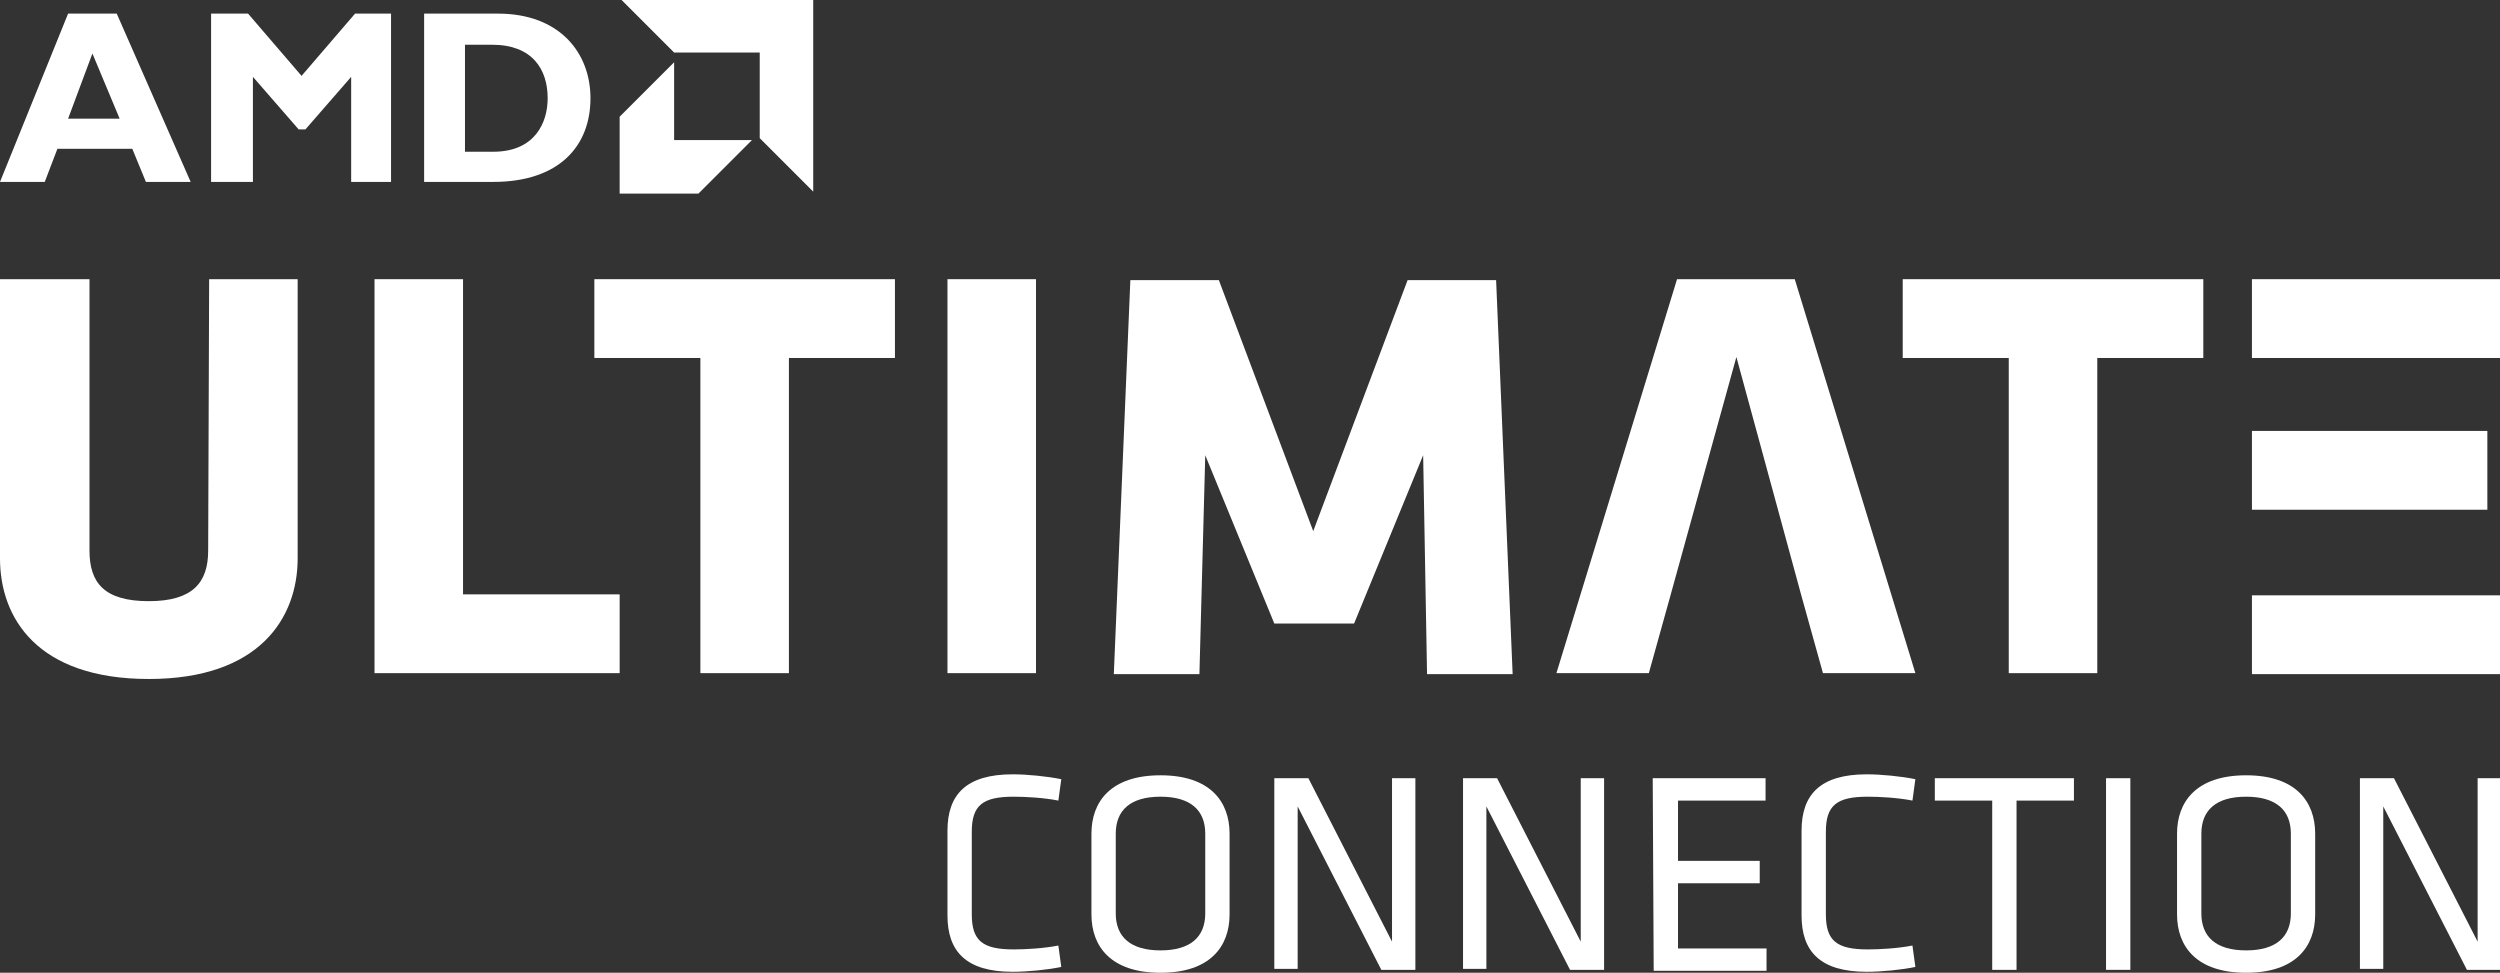 <?xml version="1.0" encoding="utf-8"?>
<!-- Generator: Adobe Illustrator 25.0.0, SVG Export Plug-In . SVG Version: 6.00 Build 0)  -->
<svg version="1.1" id="Layer_1" xmlns="http://www.w3.org/2000/svg" xmlns:xlink="http://www.w3.org/1999/xlink" x="0px" y="0px"
	 viewBox="0 0 257 100" style="enable-background:new 0 0 257 100;" xml:space="preserve">
<rect x="0" y="0" width="257" height="100" fill="#333333" stroke="none"/>
<style type="text/css">
	.st0{fill:#FFFFFF;}
</style>
<path class="st0" d="M5.9,15.3h7.7l1.4,3.4h4.6L12,1.4H7L0,18.7h4.6L5.9,15.3z M9.5,5.5l2.8,6.7H7L9.5,5.5L9.5,5.5z"/>
<path class="st0" d="M40.2,18.7V1.4h-3.7l-5.5,6.4l-5.5-6.4h-3.8v17.3h4.3V7.9l4.7,5.4h0.7l4.7-5.4v10.8H40.2z"/>
<path class="st0" d="M60.7,10.1c0-4.7-3.2-8.7-9.5-8.7h-7.6v17.3h7.1C57.5,18.7,60.7,15,60.7,10.1z M47.8,15.5V4.6h2.8
	c4.1,0,5.7,2.5,5.7,5.5c0,2.5-1.3,5.5-5.6,5.5H47.8L47.8,15.5z"/>
<path class="st0" d="M78.1,5.4v8.8l5.5,5.5V0L63.9,0l5.4,5.4H78.1z"/>
<path class="st0" d="M77.3,14.4h-8l0-8L63.7,12v7.9h8.1L77.3,14.4z"/>
<path class="st0" d="M21.4,56.6c0,3.3-1.6,5.2-6.1,5.2c-4.6,0-6.1-1.9-6.1-5.2V28.7H0v28.7c0,6.1,3.8,12.4,15.3,12.4
	c11.4,0,15.3-6.3,15.3-12.4V28.7h-9.1L21.4,56.6L21.4,56.6z"/>
<path class="st0" d="M47.6,28.7h-9.1v40.5h25.2v-8.1H47.6V28.7z"/>
<path class="st0" d="M61.1,36.8H72v32.4h9.1V36.8h10.9v-8.1H61.1V36.8z"/>
<path class="st0" d="M106.5,28.7h-9.1v40.5h9.1V28.7z"/>
<path class="st0" d="M146.7,69.3h8.8l-1.7-40.5h-9.1l-9.7,25.8l-9.7-25.8h-9.1l-1.7,40.5h8.8l0.6-22.5l7.1,17.3h8.2l7.1-17.3
	L146.7,69.3z"/>
<path class="st0" d="M172.4,28.7l-12.4,40.5h9.5l2.2-7.9h0l6.8-24.6l6.7,24.6h0l2.2,7.9h9.5l-12.4-40.5H172.4z"/>
<path class="st0" d="M226.5,28.7h-30.9v8.1h10.9v32.4h9.1V36.8h10.9V28.7z"/>
<path class="st0" d="M255.7,44.3h-24.2v8.1h24.2V44.3z"/>
<path class="st0" d="M257,61.2h-25.5v8.1H257V61.2z"/>
<path class="st0" d="M257,28.7h-25.5v8.1H257V28.7z"/>
<path class="st0" d="M99.9,94c0,2.7,1.1,3.6,4.3,3.6c1.2,0,3.1-0.1,4.6-0.4l0.3,2.2c-1.4,0.3-3.5,0.5-5,0.5c-4.8,0-6.7-2.1-6.7-5.8
	v-8.7c0-3.7,1.9-5.8,6.7-5.8c1.5,0,3.5,0.2,5,0.5l-0.3,2.2c-1.5-0.3-3.4-0.4-4.6-0.4c-3.2,0-4.3,0.9-4.3,3.6V94z"/>
<path class="st0" d="M126.4,94c0,3.3-2,6-7.1,6c-5.1,0-7.1-2.7-7.1-6v-8.3c0-3.3,2-6,7.1-6c5.1,0,7.1,2.7,7.1,6V94z M114.7,93.9
	c0,2.4,1.5,3.8,4.6,3.8c3.1,0,4.6-1.4,4.6-3.8v-8.2c0-2.4-1.5-3.8-4.6-3.8c-3.1,0-4.6,1.4-4.6,3.8V93.9z"/>
<path class="st0" d="M133.4,82.9v16.7h-2.4V80h3.5l8.6,16.8V80h2.4v19.7h-3.5L133.4,82.9z"/>
<path class="st0" d="M152.8,82.9v16.7h-2.4V80h3.5l8.6,16.8V80h2.4v19.7h-3.5L152.8,82.9z"/>
<path class="st0" d="M169.9,80h11.6v2.3h-9v6.2h8.4v2.3h-8.4v6.7h9.1v2.3h-11.6L169.9,80L169.9,80z"/>
<path class="st0" d="M187.7,94c0,2.7,1.1,3.6,4.3,3.6c1.2,0,3.1-0.1,4.6-0.4l0.3,2.2c-1.4,0.3-3.5,0.5-5,0.5c-4.8,0-6.7-2.1-6.7-5.8
	v-8.7c0-3.7,1.9-5.8,6.7-5.8c1.5,0,3.5,0.2,5,0.5l-0.3,2.2c-1.5-0.3-3.4-0.4-4.6-0.4c-3.2,0-4.3,0.9-4.3,3.6V94z"/>
<path class="st0" d="M204.8,82.3h-5.9V80h14.3v2.3h-5.9v17.4h-2.5L204.8,82.3L204.8,82.3z"/>
<path class="st0" d="M219,99.7h-2.5V80h2.5V99.7z"/>
<path class="st0" d="M238,94c0,3.3-2,6-7.1,6s-7.1-2.7-7.1-6v-8.3c0-3.3,2-6,7.1-6s7.1,2.7,7.1,6V94z M226.3,93.9
	c0,2.4,1.5,3.8,4.6,3.8c3.1,0,4.6-1.4,4.6-3.8v-8.2c0-2.4-1.5-3.8-4.6-3.8c-3.1,0-4.6,1.4-4.6,3.8V93.9z"/>
<path class="st0" d="M245,82.9v16.7h-2.4V80h3.5l8.6,16.8V80h2.4v19.7h-3.5L245,82.9z"/>
</svg>
